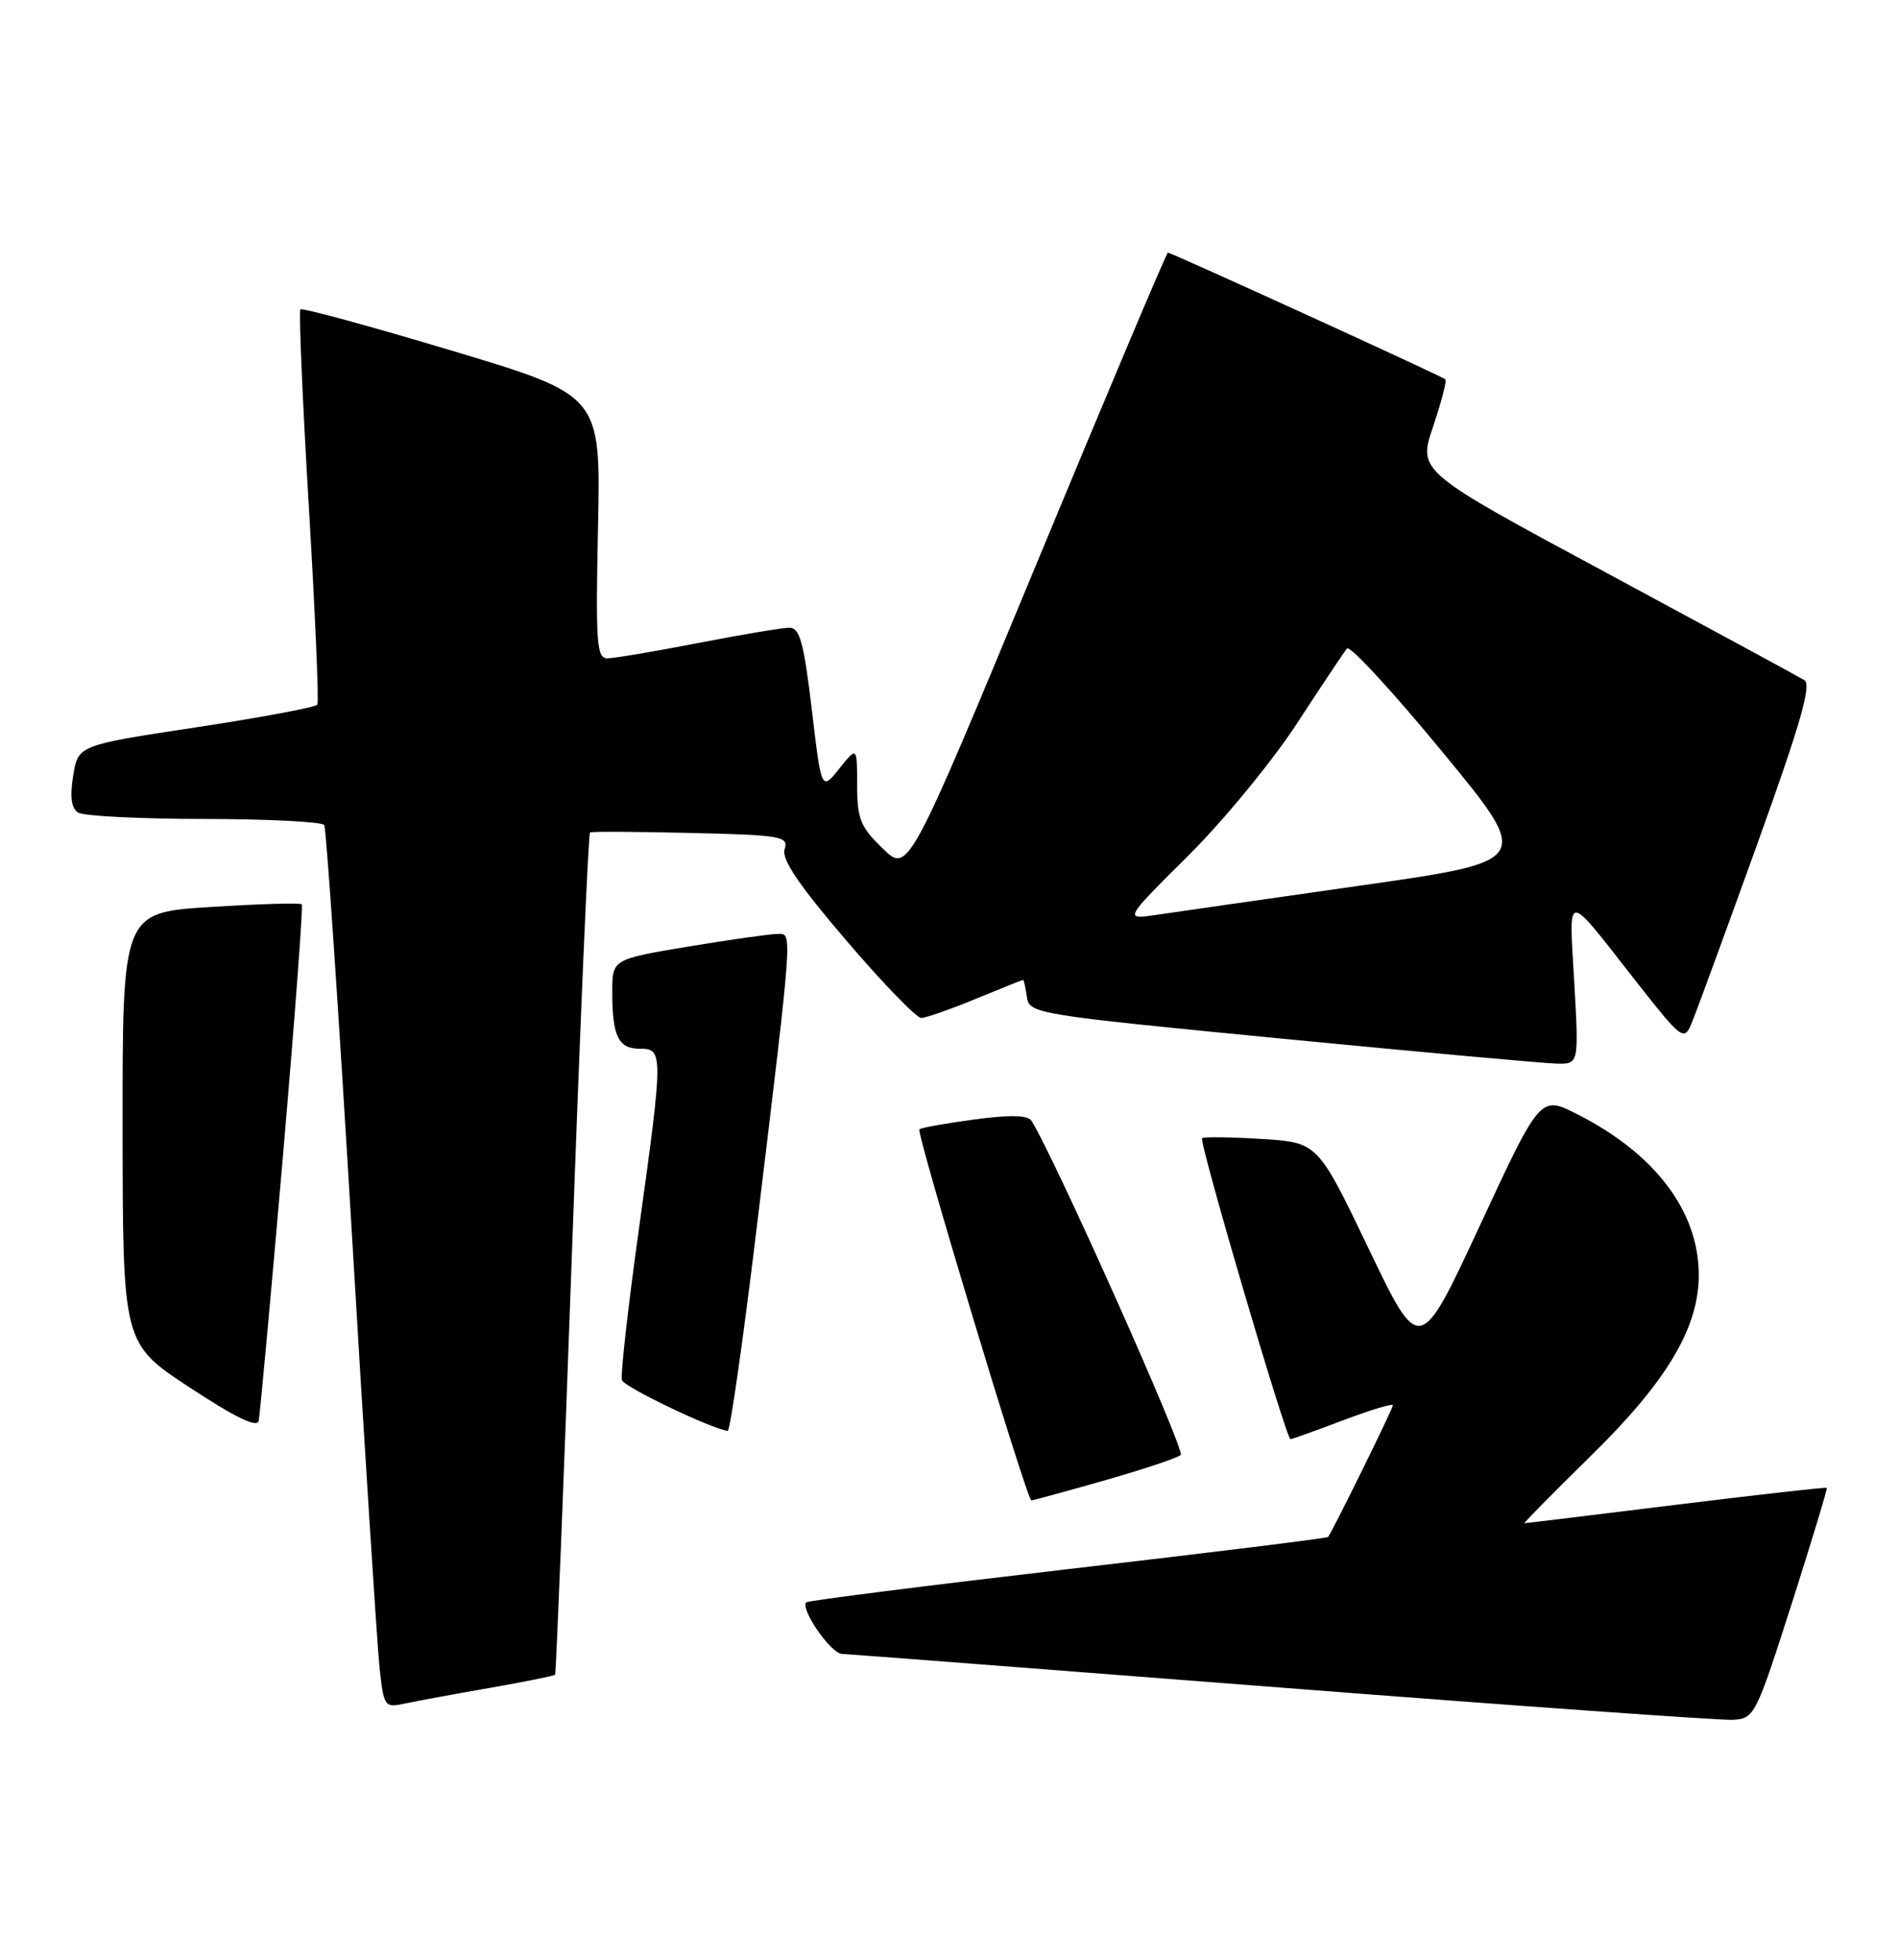 <?xml version="1.0" encoding="UTF-8" standalone="no"?>
<!DOCTYPE svg PUBLIC "-//W3C//DTD SVG 1.1//EN" "http://www.w3.org/Graphics/SVG/1.1/DTD/svg11.dtd" >
<svg xmlns="http://www.w3.org/2000/svg" xmlns:xlink="http://www.w3.org/1999/xlink" version="1.1" viewBox="0 0 248 256">
 <g >
 <path fill="currentColor"
d=" M 234.10 209.53 C 236.73 201.29 238.80 194.47 238.69 194.36 C 238.59 194.25 229.72 195.25 219.00 196.57 C 208.27 197.89 199.36 198.98 199.19 198.98 C 199.02 198.99 202.95 195.00 207.93 190.12 C 217.83 180.41 221.99 173.41 221.97 166.50 C 221.94 158.21 216.25 150.70 206.09 145.55 C 201.26 143.10 201.26 143.10 193.38 160.06 C 185.50 177.02 185.50 177.02 178.84 163.13 C 172.18 149.24 172.18 149.24 164.84 148.78 C 160.80 148.53 157.31 148.48 157.07 148.68 C 156.61 149.05 168.06 188.00 168.62 188.00 C 168.80 188.00 171.89 186.90 175.48 185.54 C 179.06 184.19 182.00 183.30 182.00 183.57 C 182.00 184.03 174.03 200.20 173.52 200.78 C 173.38 200.94 158.08 202.83 139.52 204.98 C 120.95 207.14 105.58 209.09 105.35 209.31 C 104.52 210.15 108.55 215.99 110.00 216.05 C 110.83 216.08 136.70 218.07 167.50 220.46 C 198.30 222.86 224.81 224.74 226.40 224.66 C 229.24 224.50 229.41 224.16 234.10 209.53 Z  M 63.90 220.51 C 68.51 219.70 72.40 218.92 72.53 218.77 C 72.66 218.62 73.65 193.86 74.73 163.74 C 75.81 133.62 76.87 108.87 77.10 108.74 C 77.32 108.61 83.26 108.64 90.30 108.81 C 102.16 109.09 103.06 109.25 102.52 110.94 C 102.10 112.25 104.39 115.63 110.60 122.88 C 115.36 128.45 119.76 132.99 120.38 132.98 C 120.99 132.96 124.20 131.84 127.50 130.48 C 130.80 129.12 133.58 128.01 133.68 128.00 C 133.78 128.00 134.00 129.01 134.18 130.24 C 134.49 132.42 135.22 132.54 167.50 135.68 C 185.65 137.44 201.81 138.91 203.40 138.94 C 206.30 139.00 206.30 139.00 205.70 128.33 C 205.01 116.18 204.35 116.18 213.86 128.31 C 219.67 135.71 220.04 136.00 220.97 133.81 C 221.52 132.54 225.35 122.08 229.50 110.57 C 235.23 94.66 236.74 89.45 235.77 88.85 C 235.07 88.42 223.42 82.11 209.89 74.82 C 185.27 61.58 185.27 61.58 187.25 55.74 C 188.33 52.52 189.06 49.74 188.86 49.55 C 188.42 49.15 153.05 33.00 152.60 33.00 C 152.43 33.00 144.72 51.24 135.48 73.54 C 118.67 114.08 118.67 114.08 115.34 110.84 C 112.42 108.02 112.00 106.97 112.00 102.55 C 111.99 97.50 111.99 97.50 109.66 100.41 C 107.33 103.32 107.33 103.32 106.07 92.66 C 105.03 83.93 104.50 82.00 103.15 82.00 C 102.24 82.00 96.87 82.90 91.21 84.00 C 85.56 85.10 80.22 86.00 79.35 86.00 C 77.96 86.00 77.82 83.96 78.14 68.82 C 78.50 51.64 78.50 51.64 59.08 45.82 C 48.40 42.62 39.48 40.19 39.25 40.41 C 39.03 40.64 39.52 52.21 40.35 66.12 C 41.18 80.04 41.68 91.71 41.47 92.05 C 41.26 92.39 34.14 93.72 25.64 95.01 C 10.20 97.35 10.20 97.35 9.56 101.34 C 9.12 104.10 9.32 105.59 10.21 106.15 C 10.92 106.60 18.34 106.98 26.69 106.98 C 35.05 106.99 42.10 107.35 42.37 107.78 C 42.63 108.21 44.24 131.95 45.94 160.53 C 47.63 189.11 49.28 214.89 49.59 217.81 C 50.14 222.95 50.25 223.10 52.83 222.55 C 54.30 222.23 59.28 221.31 63.90 220.51 Z  M 144.31 193.39 C 149.37 191.95 153.85 190.45 154.28 190.06 C 154.90 189.49 137.66 150.92 134.78 146.42 C 134.30 145.66 132.02 145.61 127.30 146.24 C 123.57 146.74 120.35 147.32 120.13 147.53 C 119.70 147.97 134.19 196.00 134.76 196.00 C 134.96 196.00 139.26 194.83 144.31 193.39 Z  M 36.94 151.37 C 38.50 133.29 39.62 118.33 39.43 118.13 C 39.24 117.92 33.89 118.08 27.54 118.48 C 16.00 119.20 16.00 119.20 16.02 147.35 C 16.04 175.50 16.04 175.50 24.77 181.24 C 30.71 185.15 33.60 186.55 33.80 185.61 C 33.96 184.86 35.38 169.45 36.94 151.37 Z  M 98.83 160.75 C 103.66 120.76 103.57 122.00 101.60 122.00 C 100.67 122.00 95.43 122.74 89.95 123.65 C 80.00 125.31 80.00 125.31 80.00 129.57 C 80.00 135.37 80.79 137.00 83.61 137.00 C 86.68 137.00 86.68 137.53 83.45 160.79 C 82.04 170.90 81.06 179.68 81.26 180.29 C 81.56 181.19 92.84 186.60 95.08 186.92 C 95.40 186.96 97.08 175.19 98.83 160.75 Z  M 155.22 111.82 C 159.83 107.25 166.24 99.45 169.47 94.50 C 172.70 89.55 175.64 85.14 176.01 84.71 C 176.38 84.27 181.98 90.34 188.45 98.20 C 200.22 112.48 200.22 112.48 177.86 115.67 C 165.56 117.42 153.55 119.15 151.17 119.50 C 146.84 120.15 146.84 120.15 155.22 111.82 Z "/>
</g>
</svg>